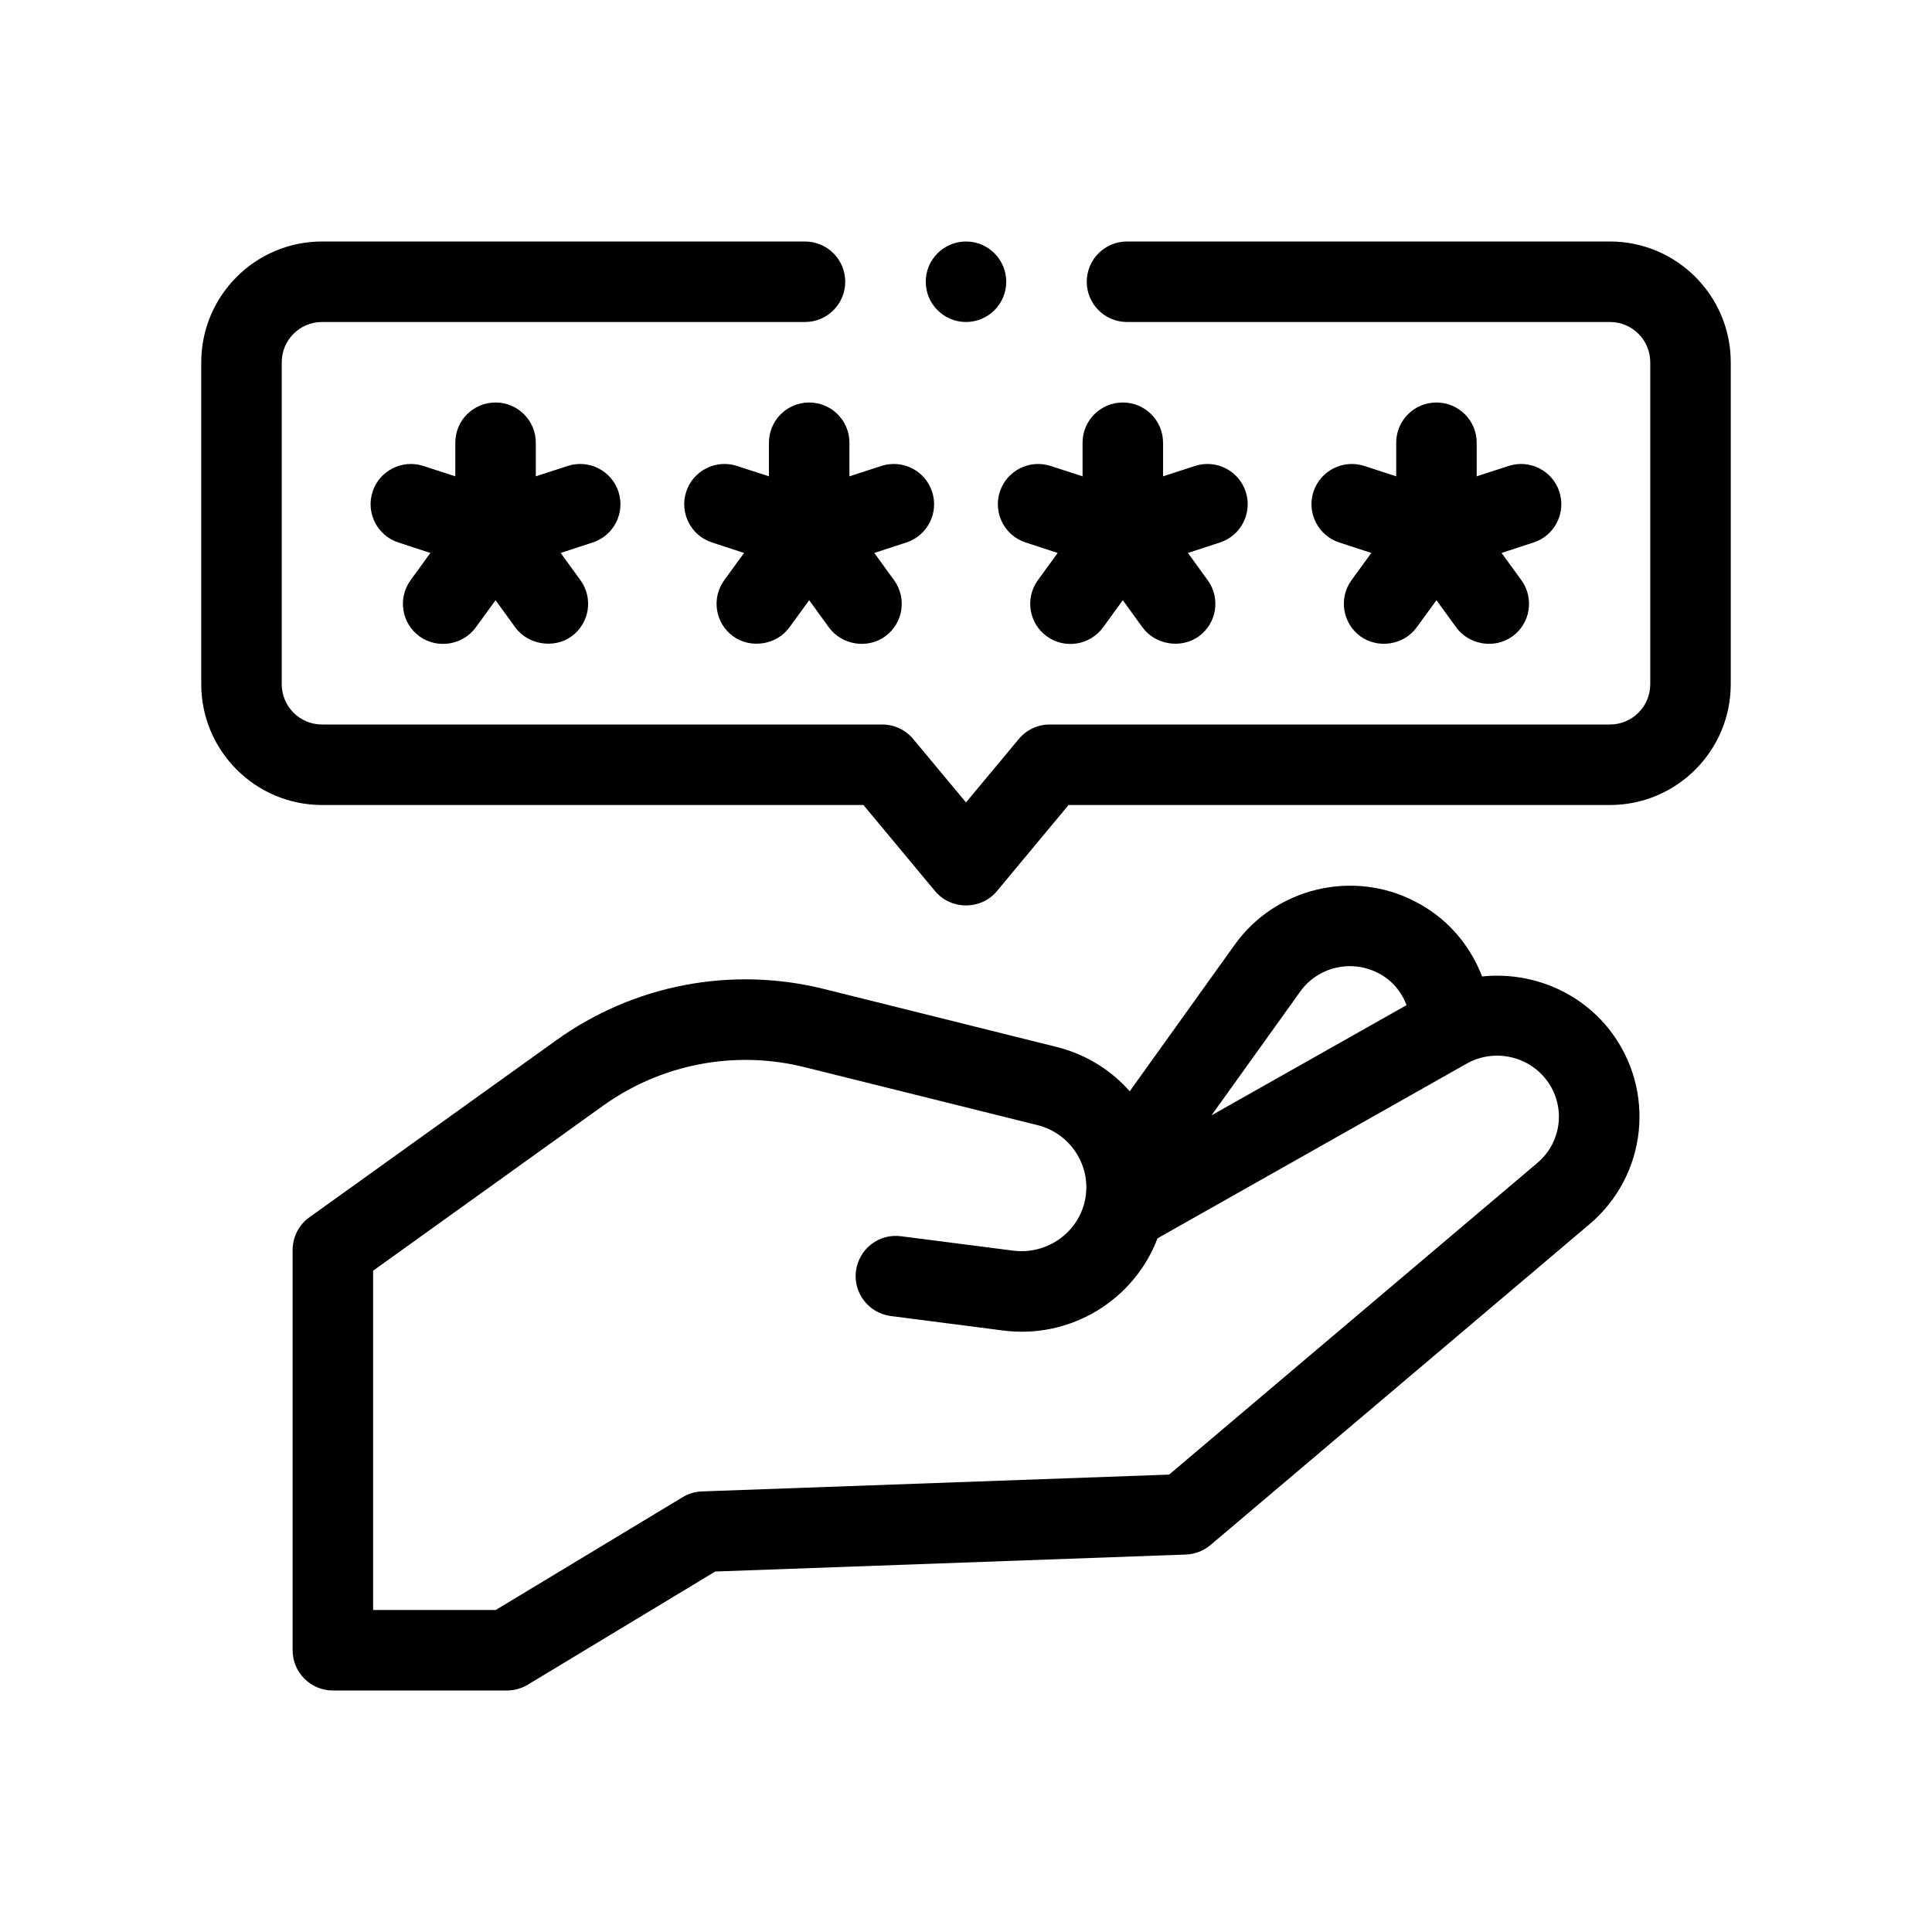 <svg width="24" height="24" viewBox="0 0 24 24" fill="none" xmlns="http://www.w3.org/2000/svg">
<g id="reputation 1">
<g id="Group">
<path id="Vector" d="M18.411 12.13C18.259 11.733 17.97 11.398 17.581 11.2C16.811 10.798 15.847 11.026 15.34 11.733L14.034 13.556C13.802 13.295 13.493 13.098 13.131 13.007L10.238 12.286C9.086 11.999 7.872 12.231 6.908 12.924L3.843 15.122C3.712 15.216 3.635 15.367 3.635 15.528V20.5C3.635 20.776 3.859 21 4.135 21H6.298C6.389 21 6.478 20.975 6.556 20.928L8.885 19.522L14.732 19.311C14.844 19.307 14.951 19.265 15.037 19.193L19.745 15.208C20.462 14.601 20.574 13.544 20 12.8C19.616 12.305 19.006 12.068 18.411 12.13ZM16.153 12.316C16.371 12.012 16.786 11.913 17.123 12.089C17.289 12.173 17.408 12.317 17.473 12.486L15.05 13.855L16.153 12.316ZM19.099 14.445L14.523 18.318L8.719 18.527C8.634 18.53 8.551 18.555 8.479 18.599L6.158 20H4.635V15.785L7.491 13.736C8.217 13.216 9.13 13.041 9.996 13.257L12.889 13.977C13.297 14.079 13.557 14.48 13.482 14.89C13.405 15.306 13.013 15.589 12.587 15.536L11.193 15.357C10.92 15.32 10.669 15.514 10.633 15.789C10.598 16.062 10.792 16.313 11.065 16.348L12.46 16.528C13.302 16.637 14.089 16.148 14.379 15.383L18.221 13.212C18.552 13.026 18.976 13.111 19.208 13.412C19.454 13.731 19.407 14.184 19.099 14.445ZM7.683 6.109C7.598 5.847 7.316 5.703 7.053 5.788L6.656 5.917V5.5C6.656 5.223 6.432 5 6.156 5C5.879 5 5.656 5.223 5.656 5.5V5.917L5.258 5.788C4.996 5.703 4.713 5.847 4.628 6.109C4.543 6.372 4.687 6.654 4.949 6.739L5.346 6.869L5.101 7.207C4.938 7.43 4.988 7.743 5.211 7.905C5.432 8.065 5.749 8.015 5.91 7.794L6.156 7.456L6.401 7.794C6.555 8.006 6.879 8.065 7.1 7.905C7.323 7.743 7.373 7.43 7.21 7.207L6.965 6.869L7.362 6.739C7.625 6.654 7.768 6.372 7.683 6.109ZM12.741 6.739L13.139 6.869L12.893 7.207C12.731 7.43 12.78 7.743 13.004 7.905C13.225 8.066 13.541 8.016 13.702 7.794L13.948 7.456C13.948 7.456 14.192 7.793 14.193 7.794C14.352 8.012 14.675 8.062 14.892 7.905C15.115 7.743 15.165 7.43 15.002 7.207L14.757 6.869L15.154 6.739C15.417 6.654 15.56 6.372 15.475 6.109C15.39 5.847 15.108 5.703 14.845 5.788L14.448 5.917V5.5C14.448 5.223 14.224 5 13.948 5C13.672 5 13.448 5.223 13.448 5.5V5.917L13.05 5.788C12.787 5.703 12.506 5.847 12.42 6.109C12.335 6.372 12.479 6.654 12.741 6.739ZM10.052 5C9.776 5 9.552 5.223 9.552 5.5V5.917L9.154 5.788C8.891 5.703 8.609 5.847 8.524 6.109C8.439 6.372 8.583 6.654 8.845 6.739L9.243 6.869L8.997 7.207C8.835 7.43 8.884 7.743 9.108 7.905C9.32 8.059 9.645 8.016 9.806 7.794L10.052 7.456L10.297 7.794C10.451 8.007 10.77 8.069 10.996 7.905C11.219 7.743 11.269 7.43 11.106 7.207L10.861 6.869L11.258 6.739C11.521 6.654 11.665 6.372 11.579 6.109C11.494 5.847 11.213 5.703 10.949 5.788L10.552 5.917V5.5C10.552 5.223 10.328 5 10.052 5ZM17.844 5C17.568 5 17.344 5.223 17.344 5.5V5.917L16.947 5.788C16.684 5.703 16.402 5.847 16.316 6.109C16.231 6.372 16.375 6.654 16.637 6.739L17.035 6.869L16.789 7.207C16.627 7.43 16.677 7.743 16.9 7.905C17.112 8.059 17.435 8.019 17.598 7.794L17.844 7.456L18.09 7.794C18.244 8.007 18.563 8.068 18.788 7.905C19.012 7.743 19.061 7.43 18.899 7.207L18.653 6.869L19.05 6.739C19.313 6.654 19.456 6.372 19.371 6.109C19.286 5.847 19.005 5.703 18.741 5.788L18.344 5.917V5.5C18.344 5.223 18.12 5 17.844 5Z" fill="currentColor"/>
<path id="Vector_2" d="M20 3H14C13.724 3 13.5 3.224 13.5 3.5C13.5 3.776 13.724 4 14 4H20C20.276 4 20.5 4.224 20.5 4.5V8.5C20.5 8.776 20.276 9 20 9H13.04C12.892 9 12.751 9.066 12.656 9.18L12 9.968L11.344 9.18C11.249 9.066 11.108 9 10.96 9H4C3.724 9 3.5 8.776 3.5 8.5V4.5C3.5 4.224 3.724 4 4 4H10C10.276 4 10.5 3.776 10.5 3.5C10.5 3.224 10.276 3 10 3H4C3.173 3 2.5 3.673 2.5 4.5V8.5C2.5 9.327 3.173 10 4 10H10.726C10.726 10 11.615 11.069 11.616 11.07C11.813 11.307 12.187 11.307 12.384 11.07L13.274 10H20C20.827 10 21.5 9.327 21.5 8.5V4.5C21.5 3.673 20.827 3 20 3Z" fill="currentColor"/>
<path id="Vector_3" d="M12 4C12.276 4 12.5 3.776 12.5 3.5C12.5 3.224 12.276 3 12 3C11.724 3 11.5 3.224 11.5 3.5C11.5 3.776 11.724 4 12 4Z" fill="currentColor"/>
</g>
</g>
</svg>
